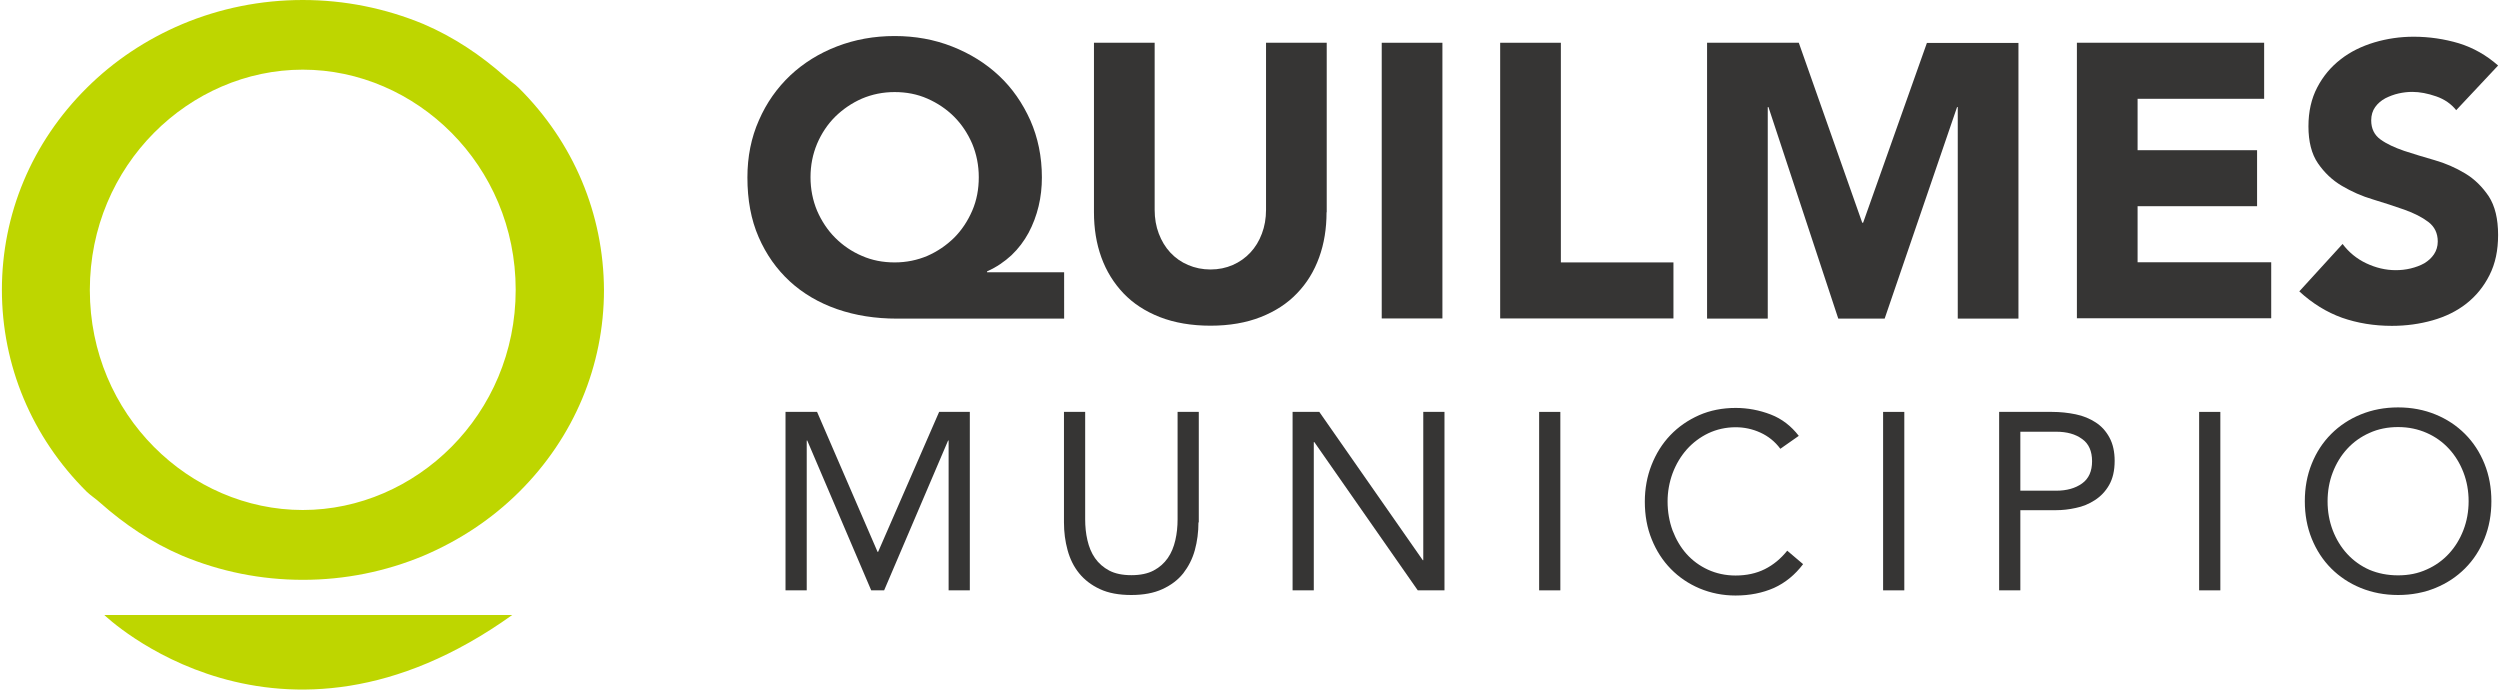 <svg version="1.1" id="Layer_1" xmlns="http://www.w3.org/2000/svg" xmlns:xlink="http://www.w3.org/1999/xlink" x="0" y="0" width="145" height="40" viewBox="0 0 145 40" enable-background="new 0 0 145 40" xml:space="preserve">
  <path fill="#BED600" d="M6.05 35.67c0 0 10.06 9.73 23.66 0H6.05z"/>
  <path fill="#BED600" d="M30.09 5.1c-0.24-0.24-0.53-0.41-0.78-0.64 -1.41-1.25-2.98-2.31-4.76-3.07C22.35 0.48 19.99 0 17.56 0c-2.43 0-4.8 0.48-6.99 1.4 -2.1 0.89-3.96 2.13-5.54 3.7 -3.19 3.17-4.92 7.32-4.92 11.71 0 4.38 1.73 8.54 4.92 11.71 0.24 0.23 0.53 0.41 0.78 0.64 1.41 1.25 2.98 2.31 4.76 3.07 2.2 0.92 4.56 1.4 7 1.4 2.43 0 4.8-0.48 7-1.4 2.09-0.89 3.96-2.13 5.54-3.7 3.19-3.17 4.92-7.33 4.92-11.71C35.01 12.42 33.28 8.27 30.09 5.1zM17.56 29.58c-6.55 0-12.35-5.51-12.35-12.76C5.21 9.56 11.01 4.04 17.56 4.04c6.55 0 12.35 5.52 12.35 12.77C29.91 24.06 24.11 29.58 17.56 29.58z"/>
  <path fill="#363534" d="M45.56 23.89h1.83l3.51 8.12h0.03l3.54-8.12h1.78v10.35h-1.23v-8.69h-0.03l-3.71 8.69H50.53l-3.71-8.69h-0.03v8.69h-1.23V23.89z"/>
  <path fill="#363534" d="M69.51 30.3c0 0.56-0.07 1.1-0.21 1.61 -0.14 0.51-0.37 0.95-0.67 1.34 -0.31 0.39-0.71 0.69-1.21 0.92 -0.5 0.23-1.1 0.34-1.81 0.34 -0.71 0-1.32-0.11-1.81-0.34 -0.5-0.23-0.9-0.54-1.21-0.92 -0.31-0.38-0.53-0.83-0.67-1.34 -0.14-0.51-0.21-1.04-0.21-1.61v-6.41h1.23v6.23c0 0.42 0.04 0.82 0.13 1.21 0.09 0.39 0.23 0.74 0.44 1.04 0.21 0.3 0.48 0.54 0.82 0.72 0.34 0.18 0.77 0.27 1.29 0.27 0.52 0 0.95-0.09 1.29-0.27 0.34-0.18 0.61-0.42 0.82-0.72 0.21-0.3 0.35-0.65 0.44-1.04s0.13-0.79 0.13-1.21v-6.23h1.23V30.3z"/>
  <path fill="#363534" d="M74.97 23.89h1.55l6 8.6h0.03v-8.6h1.23v10.35h-1.55l-6-8.6h-0.03v8.6H74.97V23.89z"/>
  <path fill="#363534" d="M89.27 23.89h1.23v10.35h-1.23V23.89z"/>
  <path fill="#363534" d="M103.26 26.03c-0.31-0.42-0.7-0.73-1.16-0.94 -0.46-0.21-0.94-0.31-1.43-0.31 -0.57 0-1.1 0.12-1.59 0.35 -0.48 0.23-0.9 0.55-1.25 0.94 -0.35 0.4-0.62 0.85-0.82 1.38 -0.19 0.52-0.29 1.07-0.29 1.63 0 0.61 0.1 1.17 0.29 1.69 0.2 0.52 0.47 0.98 0.81 1.36s0.76 0.69 1.24 0.91c0.48 0.22 1.02 0.34 1.6 0.34 0.63 0 1.2-0.12 1.7-0.37 0.5-0.25 0.93-0.61 1.3-1.07l0.92 0.78c-0.47 0.62-1.03 1.08-1.69 1.38 -0.66 0.29-1.4 0.44-2.23 0.44 -0.74 0-1.43-0.14-2.08-0.41 -0.64-0.27-1.2-0.65-1.67-1.13 -0.47-0.48-0.84-1.05-1.11-1.72 -0.27-0.66-0.4-1.39-0.4-2.18 0-0.76 0.13-1.47 0.39-2.13 0.26-0.66 0.62-1.24 1.09-1.73 0.47-0.49 1.02-0.87 1.67-1.16 0.64-0.28 1.35-0.42 2.12-0.42 0.7 0 1.38 0.13 2.03 0.38 0.65 0.25 1.19 0.67 1.63 1.24L103.26 26.03z"/>
  <path fill="#363534" d="M109.22 23.89h1.23v10.35h-1.23V23.89z"/>
  <path fill="#363534" d="M115.95 23.89h3.07c0.48 0 0.93 0.05 1.37 0.14s0.82 0.25 1.16 0.47c0.34 0.22 0.6 0.51 0.8 0.88 0.2 0.37 0.3 0.82 0.3 1.35 0 0.57-0.11 1.03-0.32 1.4 -0.21 0.37-0.49 0.66-0.83 0.88 -0.34 0.22-0.7 0.37-1.1 0.45 -0.4 0.09-0.78 0.13-1.14 0.13h-2.08v4.65h-1.23V23.89zM117.18 28.46h2.08c0.61 0 1.11-0.14 1.5-0.42 0.39-0.28 0.58-0.71 0.58-1.29 0-0.58-0.19-1.02-0.58-1.29 -0.38-0.28-0.88-0.42-1.5-0.42h-2.08V28.46z"/>
  <path fill="#363534" d="M127.55 23.89h1.23v10.35h-1.23V23.89z"/>
  <path fill="#363534" d="M139.09 34.51c-0.79 0-1.51-0.14-2.17-0.41 -0.66-0.27-1.23-0.65-1.71-1.13 -0.48-0.48-0.86-1.06-1.13-1.73 -0.27-0.67-0.4-1.39-0.4-2.17s0.13-1.5 0.4-2.17c0.27-0.67 0.64-1.24 1.13-1.73 0.48-0.48 1.05-0.86 1.71-1.13 0.66-0.27 1.38-0.41 2.17-0.41 0.79 0 1.51 0.14 2.17 0.41 0.66 0.27 1.23 0.65 1.71 1.13 0.48 0.48 0.86 1.06 1.13 1.73 0.27 0.67 0.4 1.39 0.4 2.17s-0.13 1.5-0.4 2.17c-0.27 0.67-0.64 1.24-1.13 1.73 -0.48 0.48-1.05 0.86-1.71 1.13C140.6 34.37 139.88 34.51 139.09 34.51zM139.09 33.37c0.61 0 1.16-0.11 1.66-0.34 0.5-0.22 0.93-0.53 1.29-0.92 0.36-0.39 0.64-0.85 0.84-1.37 0.2-0.52 0.3-1.08 0.3-1.67 0-0.59-0.1-1.15-0.3-1.67 -0.2-0.52-0.48-0.98-0.84-1.37 -0.36-0.39-0.79-0.7-1.29-0.92s-1.05-0.34-1.66-0.34c-0.6 0-1.16 0.11-1.66 0.34 -0.5 0.22-0.93 0.53-1.29 0.92 -0.36 0.39-0.64 0.85-0.84 1.37 -0.2 0.52-0.3 1.08-0.3 1.68 0 0.6 0.1 1.15 0.3 1.68 0.2 0.52 0.48 0.98 0.84 1.37 0.36 0.39 0.79 0.7 1.29 0.92C137.93 33.26 138.48 33.37 139.09 33.37z"/>
  <path fill="#363534" d="M61.71 18.48h-9.69c-1.25 0-2.4-0.18-3.47-0.55 -1.06-0.37-1.98-0.91-2.74-1.61 -0.77-0.71-1.37-1.56-1.81-2.57 -0.44-1.01-0.65-2.16-0.65-3.46 0-1.2 0.22-2.31 0.67-3.32 0.44-1.01 1.05-1.87 1.82-2.6 0.77-0.72 1.67-1.28 2.71-1.68s2.15-0.6 3.34-0.6 2.3 0.2 3.34 0.61 1.94 0.97 2.71 1.69 1.37 1.59 1.82 2.59c0.44 1 0.67 2.1 0.67 3.31 0 0.57-0.06 1.13-0.19 1.67 -0.13 0.54-0.32 1.05-0.58 1.54 -0.26 0.48-0.59 0.92-0.99 1.3 -0.41 0.38-0.88 0.7-1.42 0.94v0.05h4.47V18.48zM47.01 10.28c0 0.69 0.13 1.34 0.38 1.94 0.26 0.6 0.61 1.13 1.05 1.57 0.44 0.44 0.96 0.8 1.55 1.05 0.59 0.26 1.22 0.38 1.9 0.38s1.31-0.13 1.9-0.38c0.59-0.26 1.1-0.61 1.55-1.05 0.44-0.44 0.79-0.97 1.05-1.57 0.26-0.6 0.38-1.25 0.38-1.94s-0.13-1.34-0.38-1.94c-0.26-0.6-0.61-1.13-1.05-1.57 -0.44-0.44-0.96-0.79-1.55-1.05 -0.59-0.26-1.22-0.38-1.9-0.38s-1.31 0.13-1.9 0.38c-0.59 0.26-1.1 0.61-1.55 1.05C48 7.21 47.65 7.73 47.39 8.34 47.14 8.94 47.01 9.58 47.01 10.28z"/>
  <path fill="#363534" d="M76.94 12.31c0 0.95-0.14 1.82-0.43 2.62 -0.29 0.8-0.71 1.49-1.28 2.08 -0.56 0.59-1.27 1.05-2.11 1.38 -0.84 0.33-1.81 0.5-2.91 0.5 -1.11 0-2.09-0.17-2.94-0.5 -0.84-0.33-1.55-0.79-2.11-1.38 -0.56-0.59-0.99-1.28-1.28-2.08 -0.29-0.8-0.43-1.67-0.43-2.62V2.48h3.52v9.69c0 0.5 0.08 0.96 0.24 1.38 0.16 0.42 0.38 0.79 0.67 1.1 0.29 0.31 0.63 0.55 1.03 0.72 0.4 0.17 0.83 0.26 1.3 0.26 0.47 0 0.9-0.09 1.29-0.26 0.39-0.17 0.73-0.41 1.02-0.72 0.29-0.31 0.51-0.67 0.67-1.1 0.16-0.42 0.24-0.88 0.24-1.38V2.48h3.52V12.31z"/>
  <path fill="#363534" d="M80.14 2.48h3.52v15.99h-3.52V2.48z"/>
  <path fill="#363534" d="M87.01 2.48h3.52v12.74h6.53v3.25H87.01V2.48z"/>
  <path fill="#363534" d="M99 2.48h5.33l3.68 10.44h0.05l3.7-10.43h5.31v15.99h-3.52V6.21h-0.04l-4.2 12.27h-2.69L102.57 6.21h-0.04v12.27h-3.52V2.48z"/>
  <path fill="#363534" d="M120.46 2.48h10.86v3.25h-7.34v2.98h6.93v3.25h-6.93v3.25h7.75v3.25h-11.27V2.48z"/>
  <path fill="#363534" d="M142.46 6.39c-0.29-0.36-0.67-0.63-1.16-0.8 -0.49-0.17-0.95-0.26-1.39-0.26 -0.26 0-0.52 0.03-0.79 0.09 -0.27 0.06-0.53 0.16-0.77 0.28 -0.24 0.13-0.44 0.3-0.59 0.51 -0.15 0.21-0.23 0.47-0.23 0.77 0 0.48 0.18 0.85 0.54 1.11 0.36 0.26 0.82 0.47 1.37 0.66 0.55 0.18 1.14 0.36 1.77 0.54 0.63 0.18 1.22 0.44 1.77 0.77 0.55 0.33 1 0.78 1.37 1.33 0.36 0.56 0.54 1.3 0.54 2.24 0 0.89-0.16 1.66-0.5 2.33 -0.33 0.66-0.78 1.21-1.34 1.65s-1.22 0.76-1.96 0.97c-0.74 0.21-1.53 0.32-2.36 0.32 -1.04 0-2-0.16-2.89-0.47 -0.89-0.32-1.72-0.83-2.48-1.53l2.51-2.75c0.36 0.48 0.82 0.86 1.37 1.12 0.55 0.26 1.12 0.4 1.71 0.4 0.29 0 0.58-0.03 0.87-0.1 0.29-0.07 0.56-0.17 0.79-0.3 0.23-0.14 0.42-0.31 0.56-0.52 0.14-0.21 0.22-0.46 0.22-0.74 0-0.48-0.18-0.86-0.55-1.14 -0.37-0.28-0.83-0.51-1.39-0.71 -0.56-0.2-1.16-0.39-1.81-0.59 -0.65-0.19-1.25-0.46-1.81-0.79 -0.56-0.33-1.02-0.77-1.39-1.31 -0.37-0.54-0.55-1.26-0.55-2.14 0-0.86 0.17-1.61 0.51-2.26s0.79-1.19 1.36-1.63c0.56-0.44 1.22-0.76 1.95-0.98 0.74-0.22 1.5-0.33 2.28-0.33 0.9 0 1.78 0.13 2.62 0.38 0.84 0.26 1.6 0.69 2.28 1.29L142.46 6.39z"/>
</svg>
